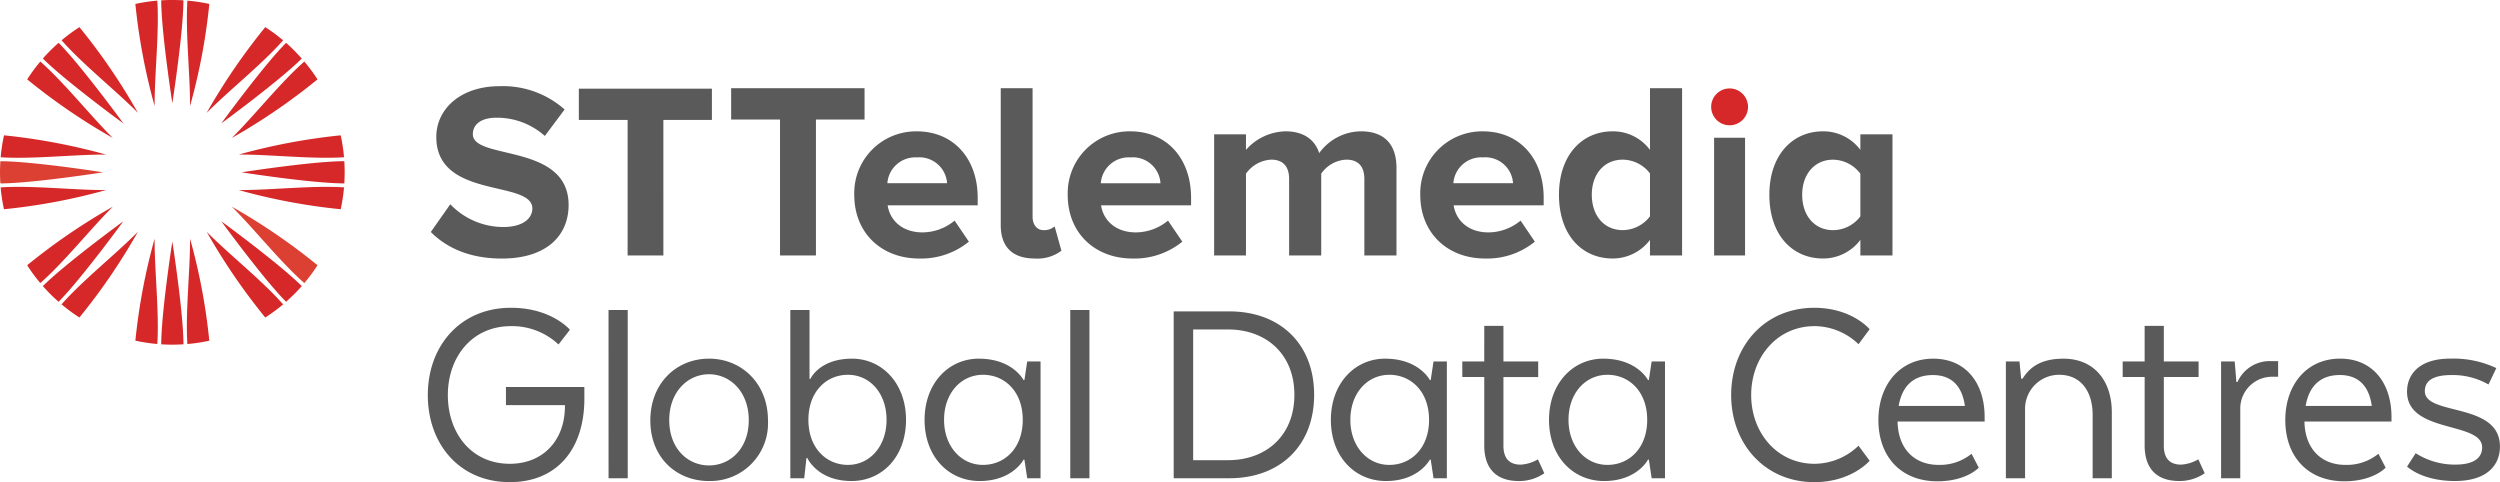 <svg xmlns="http://www.w3.org/2000/svg" width="356.175" height="68.689" viewBox="0 0 356.175 68.689">
  <g id="logo" transform="translate(0 -0.161)">
    <g id="Group_91169" data-name="Group 91169" transform="translate(60.95 12.437)">
      <path id="Path_130845" data-name="Path 130845" d="M98.835,63.264V60.689h11.173v1.664c0,7.21-3.922,11.885-10.618,11.885-7.211,0-11.687-5.467-11.687-12.4,0-7.013,4.635-12.44,11.846-12.44,5.783,0,8.4,3.13,8.4,3.13l-1.624,2.1a9.644,9.644,0,0,0-6.774-2.614c-5.586,0-8.993,4.437-8.993,9.825,0,5.349,3.289,9.786,8.835,9.786,4.674,0,7.844-3.289,7.844-8.2v-.159h-8.4m14.616,10.42h2.733V49.715H113.45Zm19.978-8.28c0-4-2.615-6.537-5.665-6.537S122.1,61.4,122.1,65.4c0,4.041,2.615,6.458,5.665,6.458S133.428,69.445,133.428,65.4Zm-5.665,8.676c-4.635,0-8.36-3.328-8.36-8.636s3.724-8.8,8.36-8.8c4.6,0,8.4,3.487,8.4,8.8A8.22,8.22,0,0,1,127.763,74.08Zm19.786-2.3c3.13,0,5.507-2.654,5.507-6.419,0-3.8-2.377-6.417-5.507-6.417-3.05,0-5.626,2.377-5.626,6.417S144.5,71.782,147.549,71.782Zm-5.467-22.067V59.54h.119s1.268-2.892,5.943-2.892c4.279,0,7.686,3.526,7.686,8.715,0,5.27-3.407,8.716-7.765,8.716-4.872,0-6.3-3.288-6.3-3.288h-.119l-.317,2.892h-1.981V49.715ZM166.8,58.946c-3.13,0-5.546,2.614-5.546,6.417,0,3.765,2.416,6.419,5.546,6.419,3.09,0,5.665-2.377,5.665-6.419s-2.576-6.417-5.665-6.417Zm6.3-1.9H175V73.684h-1.9l-.4-2.654h-.119s-1.545,3.05-6.259,3.05c-4.4,0-7.845-3.446-7.845-8.716,0-5.189,3.407-8.715,7.726-8.715,4.833,0,6.378,3.051,6.378,3.051h.119l.4-2.654Zm6.134,16.639h2.733V49.715h-2.733Zm17.509-2.575h4.992c5.348,0,9.429-3.447,9.429-9.31s-4.081-9.31-9.429-9.31h-4.992V71.109Zm5.15,2.575H193.97V49.913h7.923c7.212,0,12.085,4.6,12.085,11.885S209.1,73.684,201.893,73.684Zm22.794-14.737c-3.13,0-5.547,2.614-5.547,6.417,0,3.765,2.417,6.419,5.547,6.419,3.09,0,5.665-2.377,5.665-6.419S227.776,58.946,224.687,58.946Zm6.3-1.9h1.9V73.684h-1.9l-.4-2.654h-.12s-1.545,3.05-6.259,3.05c-4.4,0-7.844-3.446-7.844-8.716,0-5.189,3.407-8.715,7.725-8.715,4.833,0,6.378,3.051,6.378,3.051h.12Zm7.227-5.071h2.734v5.071H245.9v2.218h-4.952v9.786c0,1.744.793,2.694,2.456,2.694a5.481,5.481,0,0,0,2.457-.753l.911,1.981a6.3,6.3,0,0,1-3.605,1.109c-3.407,0-4.952-1.941-4.952-5.07V59.262h-3.129V57.045h3.129V51.974m17.55,6.972c-3.13,0-5.547,2.614-5.547,6.417,0,3.765,2.417,6.419,5.547,6.419,3.09,0,5.665-2.377,5.665-6.419S258.851,58.946,255.762,58.946Zm6.3-1.9h1.9V73.684h-1.9l-.4-2.654h-.12s-1.545,3.05-6.259,3.05c-4.4,0-7.844-3.446-7.844-8.716,0-5.189,3.407-8.715,7.725-8.715,4.833,0,6.378,3.051,6.378,3.051h.12Zm23.173,17.193c-7.052,0-11.846-5.467-11.846-12.4,0-7.013,4.794-12.44,11.846-12.44,5.348,0,7.883,3.051,7.883,3.051l-1.585,2.139a9.079,9.079,0,0,0-6.259-2.575c-5.348,0-9.033,4.437-9.033,9.825,0,5.349,3.685,9.786,9.033,9.786a9.078,9.078,0,0,0,6.259-2.576l1.585,2.139s-2.535,3.051-7.883,3.051m12.023-10.855h9.43c-.4-2.892-1.942-4.4-4.556-4.4C299.476,58.986,297.772,60.412,297.257,63.384Zm5.508,10.736c-5.191,0-8.4-3.526-8.4-8.715,0-5.031,3.051-8.756,7.805-8.756,4.793,0,7.329,3.645,7.329,8.28V65.6H297.1c.079,4.081,2.575,6.181,5.824,6.181a7.138,7.138,0,0,0,4.715-1.585l1.029,1.981S306.924,74.119,302.764,74.119Zm11.7-17.074.238,2.456h.2c1.109-1.783,2.813-2.853,5.824-2.853,4.357,0,6.893,3.129,6.893,7.646v9.39h-2.734V64.611c0-3.209-1.624-5.665-4.754-5.665a4.846,4.846,0,0,0-4.872,4.754v9.984h-2.734V57.045h1.942M332.3,51.974h2.734v5.071h4.952v2.218h-4.952v9.786c0,1.744.792,2.694,2.456,2.694a5.48,5.48,0,0,0,2.457-.753l.911,1.981a6.3,6.3,0,0,1-3.605,1.109c-3.407,0-4.952-1.941-4.952-5.07V59.262h-3.129V57.045H332.3V51.974m18.1,7.25a4.533,4.533,0,0,0-4.476,4.635v9.825h-2.734V57.045h1.942l.238,2.931h.158A5.012,5.012,0,0,1,350.365,57h.951v2.219H350.4m4.832,4.16h9.429c-.4-2.892-1.942-4.4-4.555-4.4C357.455,58.986,355.752,60.412,355.237,63.384Zm5.508,10.736c-5.191,0-8.4-3.526-8.4-8.715,0-5.031,3.051-8.756,7.8-8.756,4.794,0,7.329,3.645,7.329,8.28V65.6h-12.4c.079,4.081,2.575,6.181,5.823,6.181a7.139,7.139,0,0,0,4.715-1.585l1.029,1.981s-1.743,1.941-5.9,1.941Zm15.844-2.377c2.733,0,3.8-1.03,3.8-2.457,0-3.724-10.7-1.941-10.7-7.923,0-2.614,1.9-4.715,6.141-4.715a14.305,14.305,0,0,1,6.576,1.347l-1.11,2.338a10.273,10.273,0,0,0-5.229-1.347c-2.576,0-3.843.753-3.843,2.3,0,3.565,10.7,1.505,10.7,7.884,0,2.576-1.744,4.913-6.419,4.913-4.715,0-6.813-2.06-6.813-2.06l1.227-1.9a10.437,10.437,0,0,0,5.666,1.625M88.129,38.6l2.778-3.954a10.443,10.443,0,0,0,7.551,3.245c2.822,0,4.138-1.248,4.138-2.639,0-4.129-13.684-1.25-13.684-10.19,0-3.956,3.421-7.233,9.015-7.233a13.229,13.229,0,0,1,9.267,3.316l-2.819,3.775a10.211,10.211,0,0,0-6.909-2.6c-2.14,0-3.347.928-3.347,2.352,0,3.742,13.643,1.213,13.643,10.085,0,4.349-3.138,7.629-9.515,7.629-4.593,0-7.877-1.535-10.117-3.783m28.039,3.352V22.635H109.22V18.183h18.958v4.452h-6.914V41.948h-5.1m21.717,0V22.581H130.92V18.115h19.006v4.466H143V41.946h-5.113m19.507-13.971a3.984,3.984,0,0,0-4.218,3.679h8.508a3.96,3.96,0,0,0-4.291-3.679M148.459,33.3a8.8,8.8,0,0,1,8.934-9.036c5.185,0,8.652,3.857,8.652,9.468V34.8h-12.83c.321,2.108,2.04,3.857,4.967,3.857a7.226,7.226,0,0,0,4.575-1.678l2.033,3a10.741,10.741,0,0,1-7.107,2.4c-5.253,0-9.223-3.544-9.223-9.082m20.869,4.327V18.115h4.536V36.407c0,1.106.569,1.929,1.571,1.929a2.287,2.287,0,0,0,1.573-.532l.963,3.463a5.66,5.66,0,0,1-3.787,1.112c-3.177,0-4.857-1.646-4.857-4.755M187.8,27.976a3.975,3.975,0,0,0-4.213,3.679h8.5a3.949,3.949,0,0,0-4.285-3.679m-8.93,5.321a8.8,8.8,0,0,1,8.93-9.036c5.18,0,8.644,3.857,8.644,9.468V34.8H183.62c.321,2.108,2.033,3.857,4.966,3.857a7.225,7.225,0,0,0,4.573-1.678l2.04,3a10.771,10.771,0,0,1-7.116,2.4c-5.249,0-9.214-3.544-9.214-9.082m42.263,8.649v-10.9c0-1.61-.714-2.753-2.571-2.753a4.578,4.578,0,0,0-3.573,2V41.946h-4.575v-10.9c0-1.61-.712-2.753-2.573-2.753a4.708,4.708,0,0,0-3.573,2V41.946h-4.536V24.687h4.536V26.9a7.734,7.734,0,0,1,5.648-2.642c2.537,0,4.179,1.179,4.784,3.106a7.425,7.425,0,0,1,5.935-3.106c3.177,0,5.075,1.68,5.075,5.215v12.47h-4.577m16.9-13.971a3.979,3.979,0,0,0-4.217,3.679h8.5a3.952,3.952,0,0,0-4.286-3.679M229.1,33.3a8.805,8.805,0,0,1,8.935-9.036c5.181,0,8.645,3.857,8.645,9.468V34.8H233.852c.326,2.108,2.038,3.857,4.962,3.857a7.206,7.206,0,0,0,4.575-1.678l2.034,3a10.733,10.733,0,0,1-7.105,2.4c-5.251,0-9.22-3.544-9.22-9.082m32.728,3.074V30.259a4.928,4.928,0,0,0-3.89-1.963c-2.614,0-4.4,2.036-4.4,5,0,3,1.783,5.039,4.4,5.039a4.909,4.909,0,0,0,3.89-1.965m0,5.575V39.727a6.647,6.647,0,0,1-5.324,2.651c-4.322,0-7.642-3.291-7.642-9.082,0-5.607,3.247-9.036,7.642-9.036a6.547,6.547,0,0,1,5.324,2.642V18.115H266.4V41.946h-4.576M291.8,36.371V30.3a4.92,4.92,0,0,0-3.889-2c-2.61,0-4.4,2.036-4.4,5,0,3,1.787,5.039,4.4,5.039a4.892,4.892,0,0,0,3.889-1.965m0,5.575V39.727a6.635,6.635,0,0,1-5.321,2.651c-4.323,0-7.645-3.291-7.645-9.082,0-5.607,3.248-9.036,7.645-9.036A6.583,6.583,0,0,1,291.8,26.9V24.687h4.573V41.946H291.8m-20.838,0h4.408V25.169H270.96Z" transform="translate(-87.703 -17.825)" fill="#5a5a5a" fill-rule="evenodd"/>
    </g>
    <path id="Path_130846" data-name="Path 130846" d="M26.251,14.856S24.682,4.772,24.668.208a26.377,26.377,0,0,1,3.163,0c0,4.564-1.58,14.648-1.58,14.648m2.525.4C28.8,10.859,28.1,4.726,28.4.252a24.084,24.084,0,0,1,3.122.471A85.718,85.718,0,0,1,28.777,15.26m-5.049,0A86.491,86.491,0,0,1,20.986.723,24.188,24.188,0,0,1,24.111.252c.3,4.474-.412,10.607-.383,15.008m2.523,19.309s1.575,10.086,1.587,14.645q-.793.053-1.587.051c-.524,0-1.056-.014-1.583-.051.014-4.559,1.583-14.645,1.583-14.645m-2.523-.4c-.029,4.4.678,10.53.383,15a24.315,24.315,0,0,1-3.125-.474,86.513,86.513,0,0,1,2.742-14.531m5.049,0A85.739,85.739,0,0,1,31.518,48.7a24.206,24.206,0,0,1-3.122.474c-.3-4.475.408-10.6.381-15m-9.5-16.428S11.036,11.722,7.808,8.5q.521-.594,1.081-1.151t1.154-1.086c3.22,3.232,9.232,11.472,9.232,11.472m2.074-1.5C18.265,13.111,13.424,9.271,10.474,5.9a24.956,24.956,0,0,1,2.541-1.872,86.912,86.912,0,0,1,8.335,12.21m-3.573,3.58a87.427,87.427,0,0,1-12.2-8.346A23.5,23.5,0,0,1,7.443,8.93c3.371,2.956,7.21,7.793,10.334,10.887M33.228,31.686s8.235,6.014,11.465,9.235q-.521.595-1.083,1.152t-1.152,1.083c-3.218-3.229-9.23-11.47-9.23-11.47m-2.081,1.5c3.095,3.136,7.932,6.966,10.89,10.341a25.079,25.079,0,0,1-2.544,1.87,87.762,87.762,0,0,1-8.346-12.211" transform="translate(-1.7 0)" fill="#d62828" fill-rule="evenodd"/>
    <g id="Group_91170" data-name="Group 91170" transform="translate(0 23.131)">
      <path id="Path_130847" data-name="Path 130847" d="M33.029,6.69a87.585,87.585,0,0,1,12.208,8.342,23.293,23.293,0,0,1-1.878,2.539c-3.371-2.947-7.205-7.788-10.329-10.88m-18.334-4.9S4.612,3.37.055,3.374Q0,2.585,0,1.793C0,1.26.021.733.055.213c4.557,0,14.64,1.58,14.64,1.58" transform="translate(0 -0.213)" fill="#dc4033" fill-rule="evenodd"/>
    </g>
    <path id="Path_130848" data-name="Path 130848" d="M15.139,23.881c-4.4-.027-10.532.681-15,.383a24.181,24.181,0,0,1,.474-3.125,87.081,87.081,0,0,1,14.531,2.742m0,5.056A85.773,85.773,0,0,1,.608,31.669a23.667,23.667,0,0,1-.474-3.115c4.473-.3,10.6.41,15,.383M34.45,26.408s10.084-1.58,14.645-1.585a26,26,0,0,1,0,3.165c-4.561,0-14.645-1.58-14.645-1.58m-.405,2.528c4.4.027,10.536-.68,15.009-.383a23.9,23.9,0,0,1-.474,3.115,85.907,85.907,0,0,1-14.535-2.733m0-5.056a87.218,87.218,0,0,1,14.535-2.742,24.425,24.425,0,0,1,.474,3.125c-4.473.3-10.612-.41-15.009-.383m-16.428,9.5S11.6,41.625,8.385,44.854Q7.791,44.33,7.23,43.77T6.149,42.618c3.228-3.22,11.467-9.235,11.467-9.235m-1.5-2.079C12.994,34.4,9.155,39.239,5.784,42.185a22.936,22.936,0,0,1-1.869-2.539,87.038,87.038,0,0,1,12.2-8.342m3.573,3.577a86.647,86.647,0,0,1-8.335,12.211,25.045,25.045,0,0,1-2.541-1.87c2.949-3.375,7.79-7.205,10.876-10.341M31.569,19.435s6.012-8.241,9.23-11.472q.6.522,1.152,1.086T43.034,10.2c-3.231,3.219-11.465,9.235-11.465,9.235m1.5,2.079c3.124-3.095,6.959-7.931,10.329-10.887a23.874,23.874,0,0,1,1.878,2.541A87.979,87.979,0,0,1,33.07,21.514m-3.582-3.58a88.032,88.032,0,0,1,8.346-12.21A24.989,24.989,0,0,1,40.378,7.6c-2.958,3.372-7.8,7.212-10.89,10.338m214.345-.906a2.624,2.624,0,0,1,5.247,0,2.624,2.624,0,1,1-5.247,0" transform="translate(-0.041 -1.697)" fill="#d62828" fill-rule="evenodd"/>
  </g>
</svg>
